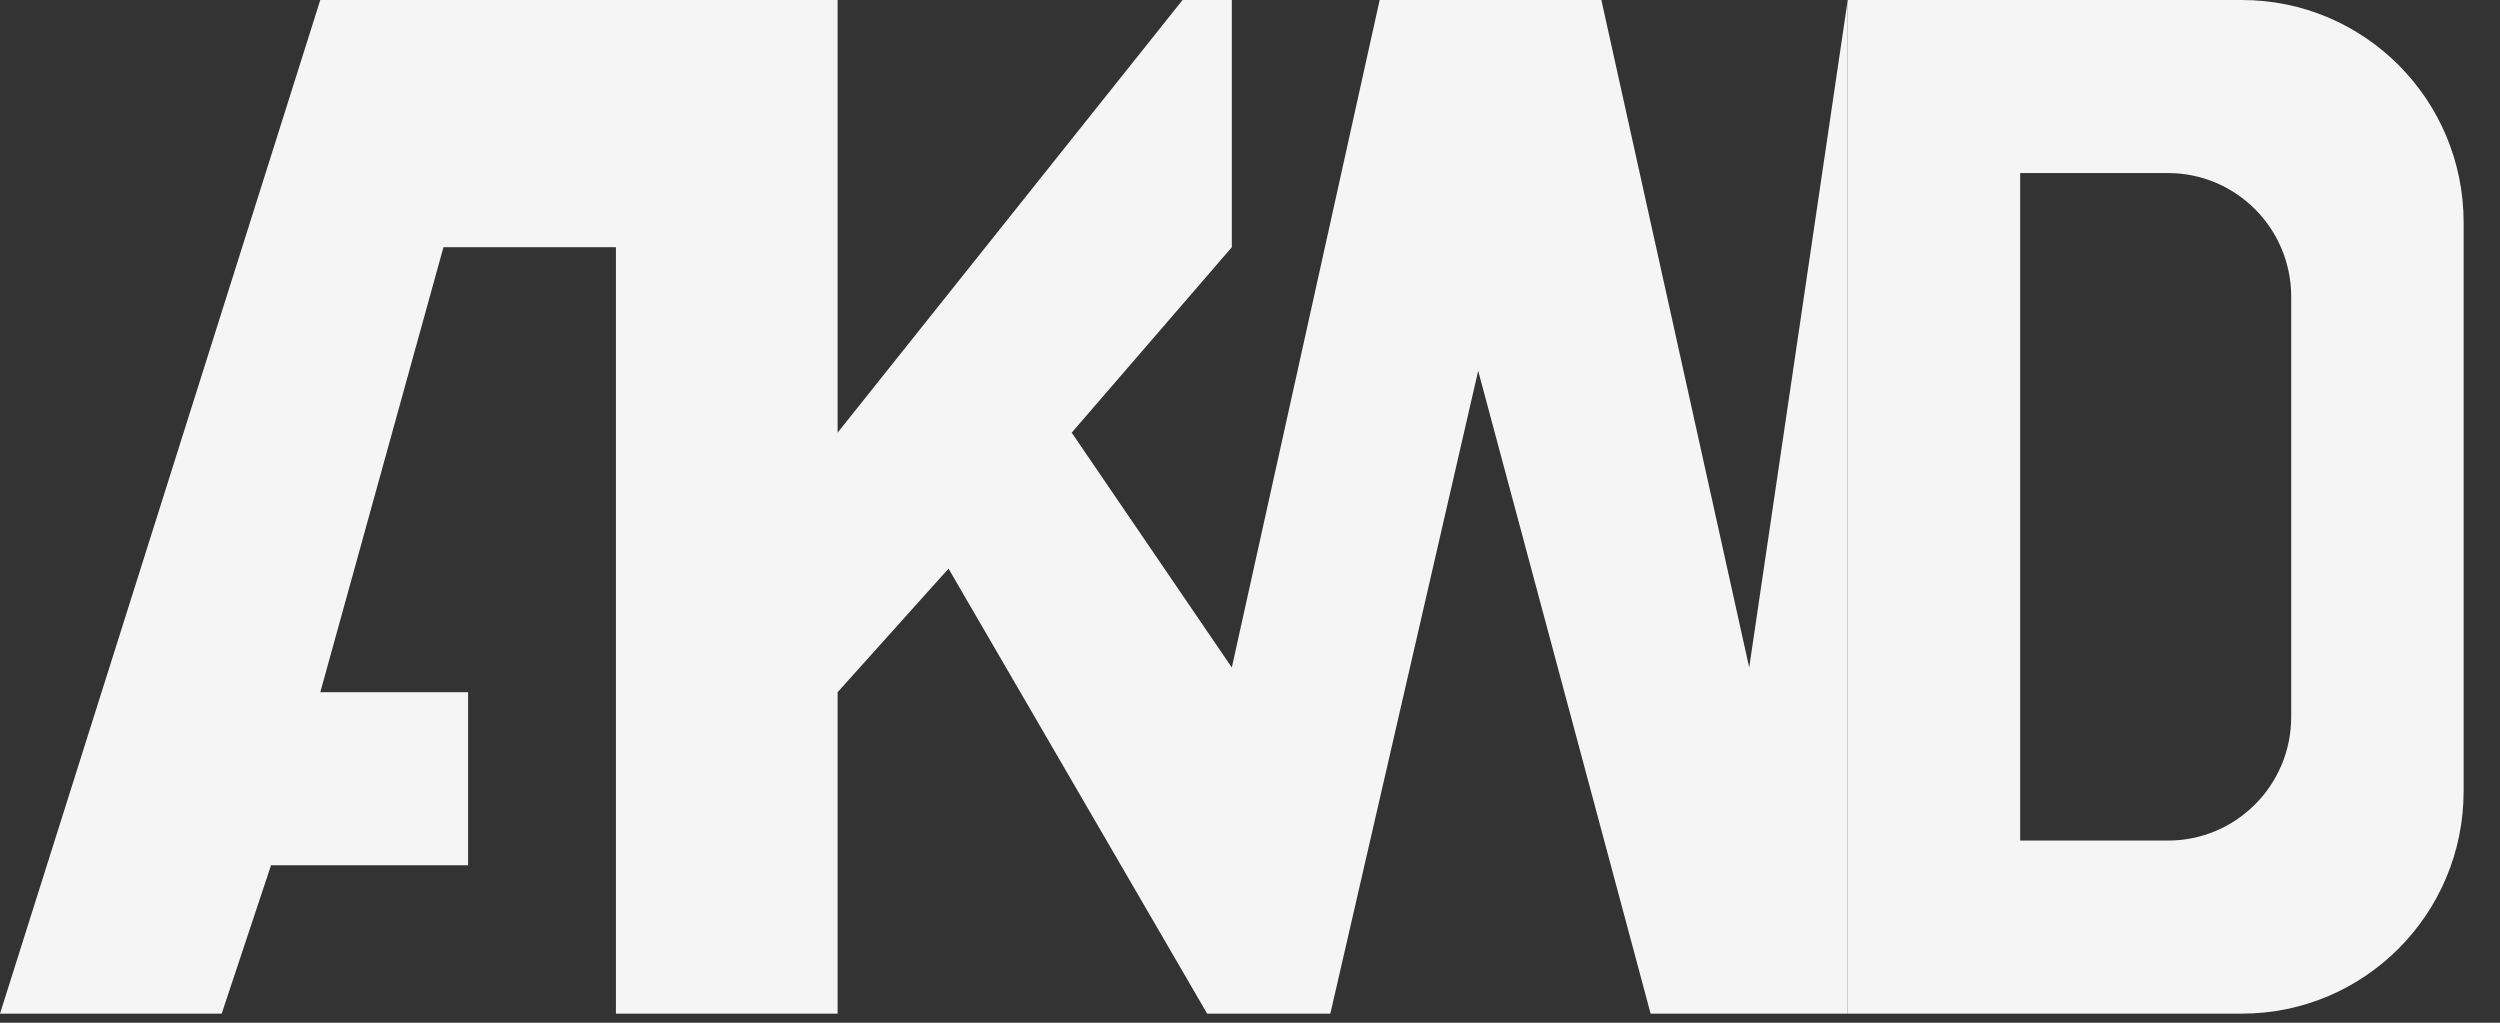 <svg width="44" height="18" viewBox="0 0 44 18" fill="none" xmlns="http://www.w3.org/2000/svg">
<rect x="0" y="0" width="44" height="18" fill="#333333" stroke="none"/>
<path d="M5.637 0L0 17.84H3.902L4.77 15.229H8.238V12.183H5.637L7.805 4.351H10.84V0H5.637ZM10.84 0V17.84H14.742V12.183L16.694 10.008L21.246 17.84H21.68V11.748L18.862 7.615L21.68 4.351V0H20.813L14.742 7.615V0H10.84ZM28.184 0H24.282L21.68 11.748V17.84H23.414L26.016 6.527L29.051 17.84H32.52V0L30.786 11.748L28.184 0Z" fill="#F5F5F5"/>
<path fill-rule="evenodd" clip-rule="evenodd" d="M32.52 17.84V0L39.458 3.72314e-05C41.613 3.72314e-05 43.36 1.753 43.36 3.916V13.924C43.36 16.087 41.613 17.84 39.458 17.84L32.52 17.84ZM35.555 3.046V14.794H38.157C39.354 14.794 40.325 13.82 40.325 12.619V5.221C40.325 4.02 39.354 3.046 38.157 3.046H35.555Z" fill="#F5F5F5"/>
</svg>
